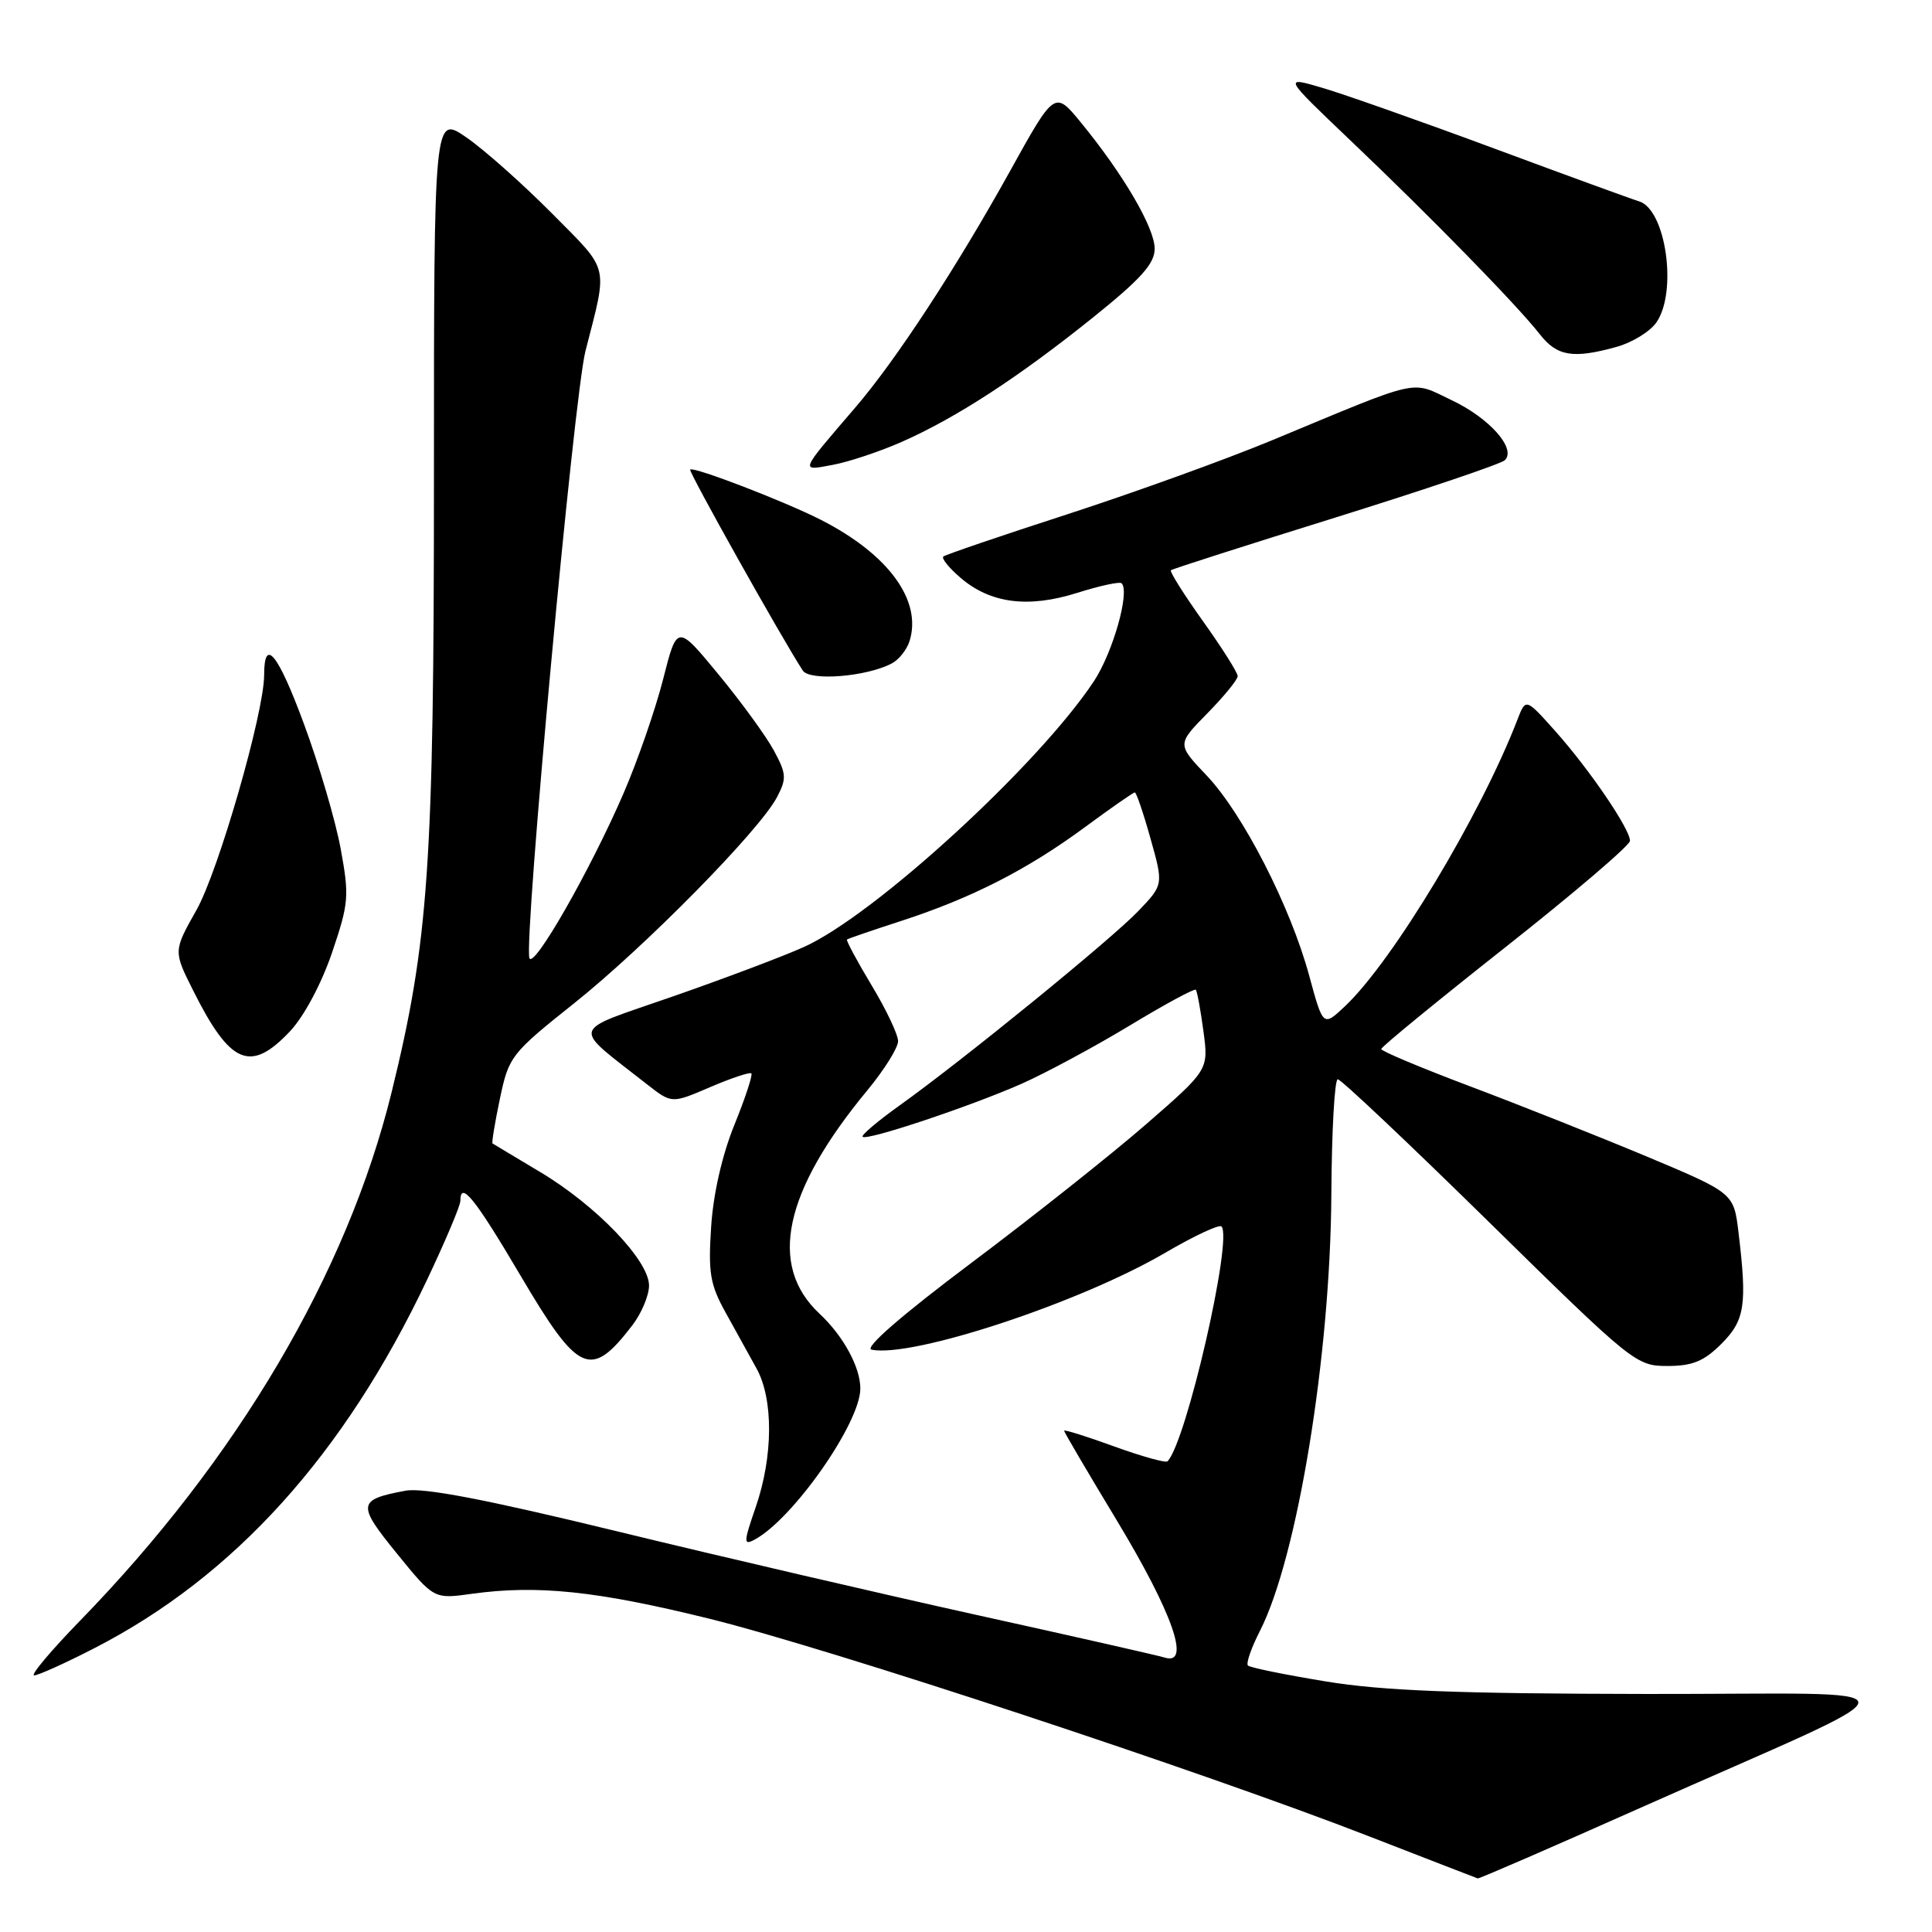 <?xml version="1.0" encoding="UTF-8" standalone="no"?>
<!DOCTYPE svg PUBLIC "-//W3C//DTD SVG 1.1//EN" "http://www.w3.org/Graphics/SVG/1.1/DTD/svg11.dtd" >
<svg xmlns="http://www.w3.org/2000/svg" xmlns:xlink="http://www.w3.org/1999/xlink" version="1.1" viewBox="0 0 256 256">
 <g >
 <path fill="currentColor"
d=" M 217.31 239.57 C 255.80 222.45 255.68 224.51 218.17 224.46 C 193.03 224.42 183.24 224.04 175.68 222.80 C 170.28 221.91 165.63 220.97 165.36 220.69 C 165.08 220.42 165.80 218.35 166.95 216.10 C 171.91 206.37 176.29 179.63 176.41 158.26 C 176.46 149.87 176.84 143.01 177.26 143.01 C 177.68 143.00 186.73 151.55 197.37 162.00 C 216.32 180.61 216.80 181.00 220.93 181.00 C 224.26 181.00 225.77 180.38 228.08 178.08 C 231.21 174.95 231.52 172.94 230.36 163.29 C 229.73 158.08 229.73 158.08 218.12 153.21 C 211.73 150.54 201.21 146.36 194.75 143.93 C 188.29 141.49 183.01 139.28 183.02 139.00 C 183.02 138.72 190.44 132.65 199.49 125.50 C 208.55 118.35 215.97 112.01 215.98 111.42 C 216.01 109.88 210.59 101.92 206.05 96.84 C 202.17 92.50 202.17 92.50 201.07 95.35 C 196.19 108.01 184.58 127.30 178.26 133.29 C 175.32 136.07 175.32 136.07 173.48 129.30 C 171.01 120.15 164.68 107.80 159.89 102.76 C 155.95 98.62 155.95 98.62 159.98 94.52 C 162.19 92.27 164.00 90.05 164.00 89.59 C 164.00 89.13 161.93 85.85 159.40 82.31 C 156.87 78.76 154.96 75.73 155.15 75.56 C 155.34 75.39 165.18 72.24 177.00 68.56 C 188.82 64.87 198.90 61.47 199.40 60.98 C 200.96 59.45 197.36 55.39 192.32 53.01 C 186.82 50.40 188.62 50.00 168.50 58.36 C 162.45 60.87 150.30 65.26 141.50 68.12 C 132.70 70.97 125.28 73.50 125.00 73.74 C 124.72 73.98 125.74 75.24 127.25 76.54 C 131.22 79.96 136.22 80.61 142.73 78.56 C 145.73 77.61 148.38 77.04 148.62 77.29 C 149.75 78.41 147.46 86.47 144.94 90.28 C 137.58 101.39 115.84 121.31 106.50 125.49 C 103.75 126.73 95.92 129.68 89.11 132.05 C 75.27 136.87 75.60 135.71 85.75 143.69 C 89.01 146.24 89.01 146.24 94.10 144.05 C 96.90 142.85 99.36 142.03 99.56 142.23 C 99.76 142.43 98.75 145.50 97.31 149.05 C 95.69 153.04 94.51 158.19 94.23 162.56 C 93.83 168.64 94.09 170.21 96.13 173.89 C 97.43 176.25 99.29 179.60 100.25 181.34 C 102.50 185.41 102.45 193.00 100.14 199.69 C 98.52 204.39 98.50 204.80 99.99 204.01 C 105.08 201.28 114.00 188.54 114.00 183.99 C 114.00 181.16 111.74 177.01 108.59 174.07 C 101.74 167.67 103.83 157.89 114.93 144.47 C 117.17 141.76 119.00 138.83 119.00 137.96 C 119.00 137.09 117.42 133.75 115.48 130.54 C 113.55 127.33 112.09 124.60 112.23 124.49 C 112.38 124.37 115.65 123.25 119.50 122.00 C 128.77 118.98 136.14 115.22 143.75 109.61 C 147.19 107.07 150.17 105.00 150.37 105.00 C 150.57 105.00 151.51 107.75 152.45 111.12 C 154.17 117.23 154.17 117.23 150.83 120.72 C 147.19 124.52 127.64 140.44 119.21 146.47 C 116.30 148.55 114.09 150.42 114.30 150.63 C 114.85 151.19 128.58 146.60 135.38 143.60 C 138.55 142.19 144.97 138.74 149.64 135.92 C 154.30 133.10 158.27 130.95 158.45 131.15 C 158.63 131.34 159.08 133.81 159.46 136.63 C 160.15 141.76 160.15 141.76 151.83 149.00 C 147.25 152.98 136.83 161.25 128.67 167.37 C 119.39 174.34 114.46 178.63 115.49 178.84 C 120.90 179.94 143.06 172.63 154.40 166.00 C 158.19 163.78 161.54 162.21 161.85 162.51 C 163.39 164.06 157.17 191.16 154.70 193.63 C 154.46 193.87 151.28 192.98 147.63 191.66 C 143.99 190.33 141.00 189.40 141.00 189.58 C 141.00 189.76 144.13 195.09 147.95 201.41 C 155.35 213.67 157.83 220.69 154.38 219.65 C 153.35 219.34 142.15 216.80 129.50 214.01 C 116.85 211.21 95.37 206.22 81.78 202.91 C 64.30 198.66 56.07 197.08 53.71 197.53 C 47.36 198.72 47.28 199.32 52.59 205.85 C 57.50 211.89 57.50 211.89 62.50 211.19 C 71.23 209.98 79.10 210.81 94.00 214.49 C 109.86 218.41 159.31 234.72 181.50 243.36 C 189.20 246.35 195.64 248.85 195.81 248.90 C 195.98 248.96 205.66 244.76 217.31 239.57 Z  M 12.49 218.40 C 31.04 208.88 45.62 192.74 56.60 169.55 C 59.02 164.44 61.00 159.76 61.00 159.13 C 61.00 156.38 62.92 158.76 68.97 169.02 C 76.67 182.08 78.27 182.79 83.78 175.62 C 85.00 174.03 86.00 171.66 86.00 170.34 C 86.00 167.03 79.03 159.76 71.61 155.32 C 68.25 153.31 65.39 151.60 65.26 151.51 C 65.14 151.43 65.57 148.77 66.24 145.59 C 67.42 139.98 67.69 139.62 76.10 132.92 C 85.48 125.44 100.62 110.06 102.95 105.64 C 104.25 103.17 104.21 102.54 102.55 99.46 C 101.53 97.57 98.23 93.03 95.21 89.37 C 89.72 82.71 89.72 82.71 87.87 89.99 C 86.85 93.99 84.49 100.81 82.61 105.15 C 78.23 115.28 70.67 128.51 70.15 126.95 C 69.39 124.66 76.05 52.47 77.58 46.50 C 80.56 34.85 80.86 36.08 73.13 28.27 C 69.25 24.36 64.15 19.83 61.79 18.20 C 57.50 15.25 57.50 15.25 57.50 63.37 C 57.50 114.69 56.80 124.75 51.88 144.77 C 45.99 168.69 31.45 193.34 10.61 214.75 C 6.73 218.74 3.99 222.00 4.53 222.00 C 5.06 221.99 8.65 220.38 12.49 218.40 Z  M 38.43 136.65 C 40.28 134.68 42.58 130.38 43.99 126.25 C 46.22 119.67 46.30 118.76 45.14 112.46 C 44.46 108.75 42.27 101.31 40.27 95.91 C 36.82 86.57 35.00 84.34 35.00 89.45 C 35.00 94.41 28.95 115.43 26.03 120.59 C 22.97 126.02 22.97 126.02 25.60 131.26 C 30.52 141.08 33.19 142.20 38.43 136.65 Z  M 118.18 87.90 C 119.11 87.41 120.15 86.09 120.51 84.98 C 122.22 79.60 117.75 73.46 108.79 68.89 C 103.96 66.43 91.88 61.78 91.45 62.22 C 91.20 62.47 103.55 84.51 106.37 88.85 C 107.30 90.28 114.87 89.67 118.18 87.90 Z  M 119.51 58.54 C 126.71 55.36 134.97 49.98 144.75 42.13 C 151.20 36.95 153.00 34.94 153.00 32.95 C 153.00 30.19 148.85 23.10 143.24 16.25 C 139.75 11.99 139.75 11.99 133.79 22.75 C 126.70 35.52 118.68 47.78 113.33 54.00 C 105.85 62.72 105.97 62.41 110.38 61.59 C 112.51 61.19 116.62 59.82 119.51 58.54 Z  M 214.22 45.96 C 216.27 45.39 218.63 43.94 219.47 42.74 C 222.30 38.70 220.75 27.77 217.19 26.68 C 216.26 26.40 207.62 23.25 198.00 19.68 C 188.38 16.11 178.14 12.50 175.26 11.65 C 170.02 10.11 170.02 10.11 178.93 18.60 C 189.55 28.70 201.01 40.43 204.00 44.25 C 206.31 47.22 208.42 47.57 214.22 45.96 Z "/>
</g>
</svg>